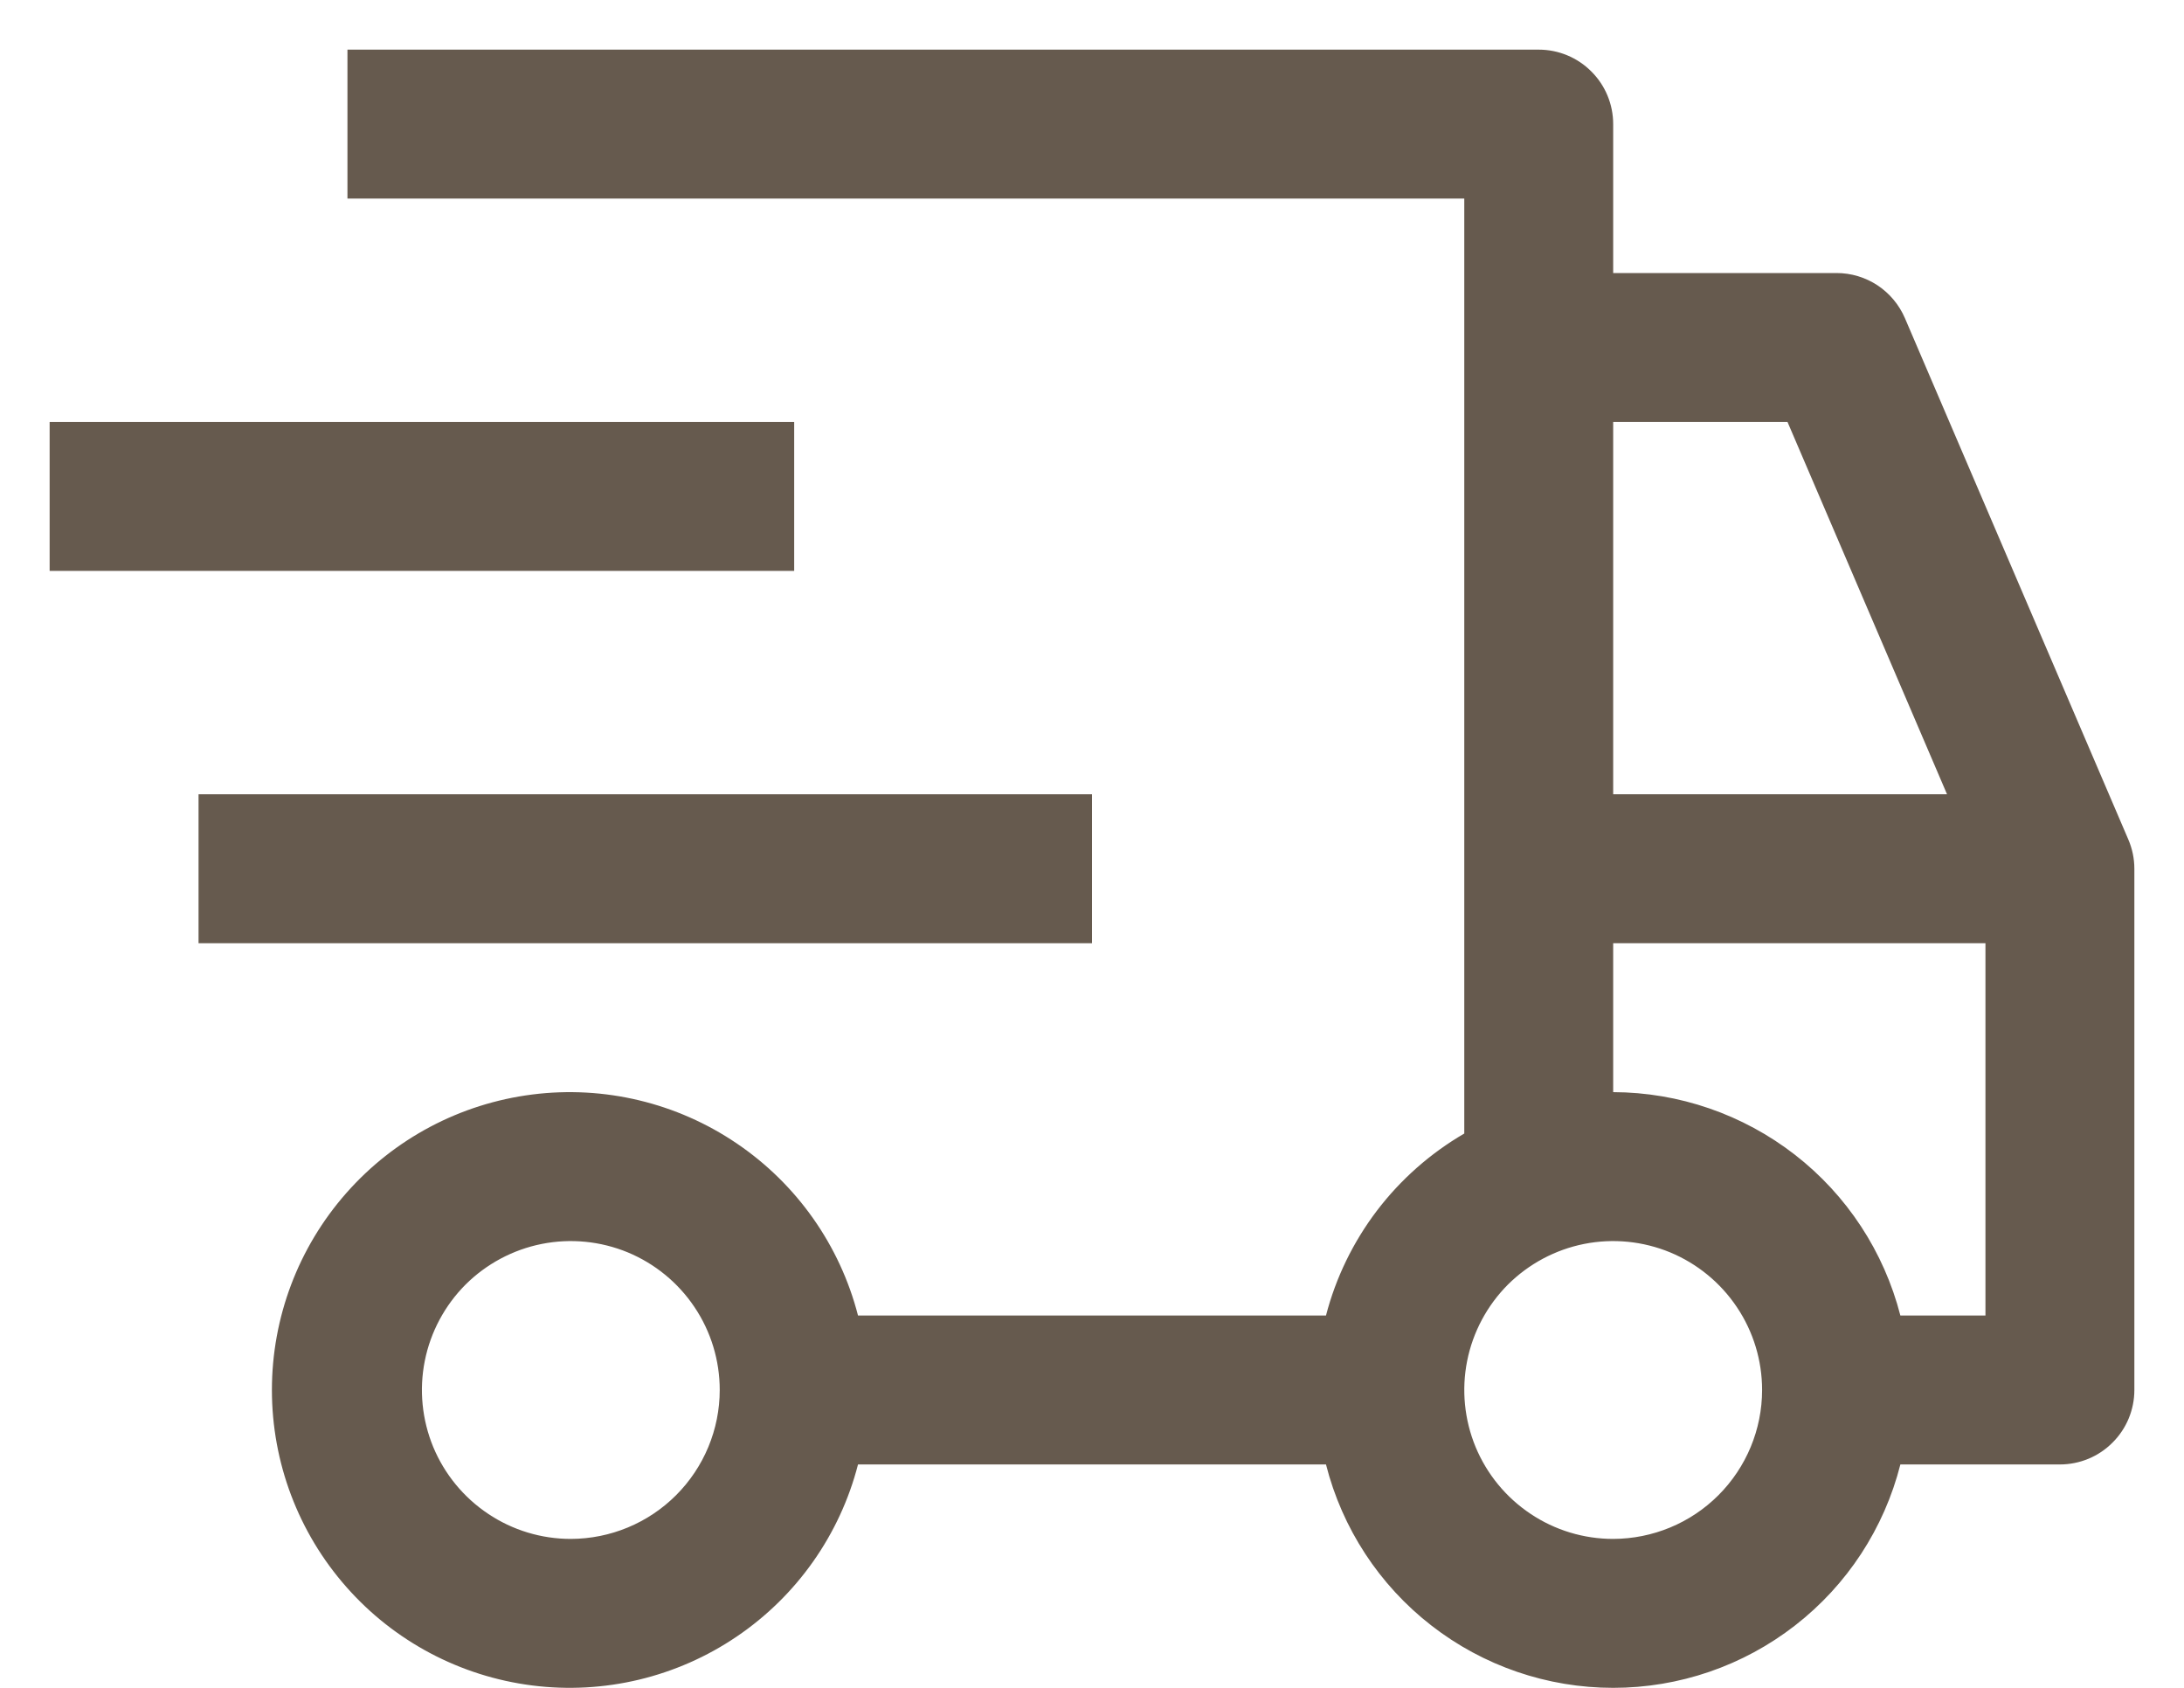 <svg width="22" height="17" viewBox="0 0 22 17" fill="none" xmlns="http://www.w3.org/2000/svg">
<path d="M11 8H2V9.5H11V8Z" fill="#665A4E"/>
<path d="M8 4.25H0.5V5.75H8V4.25Z" fill="#665A4E"/>
<path d="M21.439 8.455L19.189 3.205C19.131 3.07 19.035 2.955 18.913 2.874C18.79 2.793 18.647 2.75 18.5 2.75H16.25V1.25C16.25 1.051 16.171 0.86 16.03 0.72C15.89 0.579 15.699 0.5 15.5 0.5H3.5V2H14.75V11.417C14.408 11.616 14.109 11.88 13.87 12.194C13.631 12.509 13.456 12.868 13.357 13.25H8.643C8.461 12.543 8.027 11.927 7.422 11.517C6.818 11.107 6.085 10.932 5.361 11.024C4.636 11.116 3.97 11.469 3.488 12.017C3.005 12.565 2.739 13.27 2.739 14C2.739 14.73 3.005 15.435 3.488 15.983C3.97 16.531 4.636 16.884 5.361 16.976C6.085 17.068 6.818 16.893 7.422 16.483C8.027 16.073 8.461 15.457 8.643 14.75H13.357C13.52 15.393 13.893 15.964 14.417 16.371C14.941 16.779 15.586 17 16.25 17C16.914 17 17.559 16.779 18.083 16.371C18.607 15.964 18.98 15.393 19.143 14.75H20.75C20.949 14.75 21.14 14.671 21.28 14.53C21.421 14.39 21.5 14.199 21.5 14V8.75C21.5 8.648 21.479 8.548 21.439 8.455ZM5.75 15.5C5.453 15.5 5.163 15.412 4.917 15.247C4.67 15.082 4.478 14.848 4.364 14.574C4.251 14.3 4.221 13.998 4.279 13.707C4.337 13.416 4.48 13.149 4.689 12.939C4.899 12.73 5.166 12.587 5.457 12.529C5.748 12.471 6.05 12.501 6.324 12.614C6.598 12.728 6.832 12.92 6.997 13.167C7.162 13.413 7.25 13.703 7.25 14C7.25 14.398 7.091 14.779 6.81 15.06C6.529 15.341 6.148 15.499 5.75 15.5ZM16.25 4.25H18.006L19.613 8H16.25V4.25ZM16.25 15.5C15.953 15.5 15.663 15.412 15.417 15.247C15.17 15.082 14.978 14.848 14.864 14.574C14.751 14.3 14.721 13.998 14.779 13.707C14.837 13.416 14.98 13.149 15.189 12.939C15.399 12.73 15.666 12.587 15.957 12.529C16.248 12.471 16.55 12.501 16.824 12.614C17.098 12.728 17.332 12.92 17.497 13.167C17.662 13.413 17.75 13.703 17.75 14C17.75 14.398 17.591 14.779 17.31 15.06C17.029 15.341 16.648 15.499 16.25 15.5ZM20 13.25H19.143C18.978 12.608 18.605 12.038 18.081 11.631C17.557 11.224 16.913 11.002 16.25 11V9.5H20V13.25Z" fill="#665A4E"/>
</svg>

